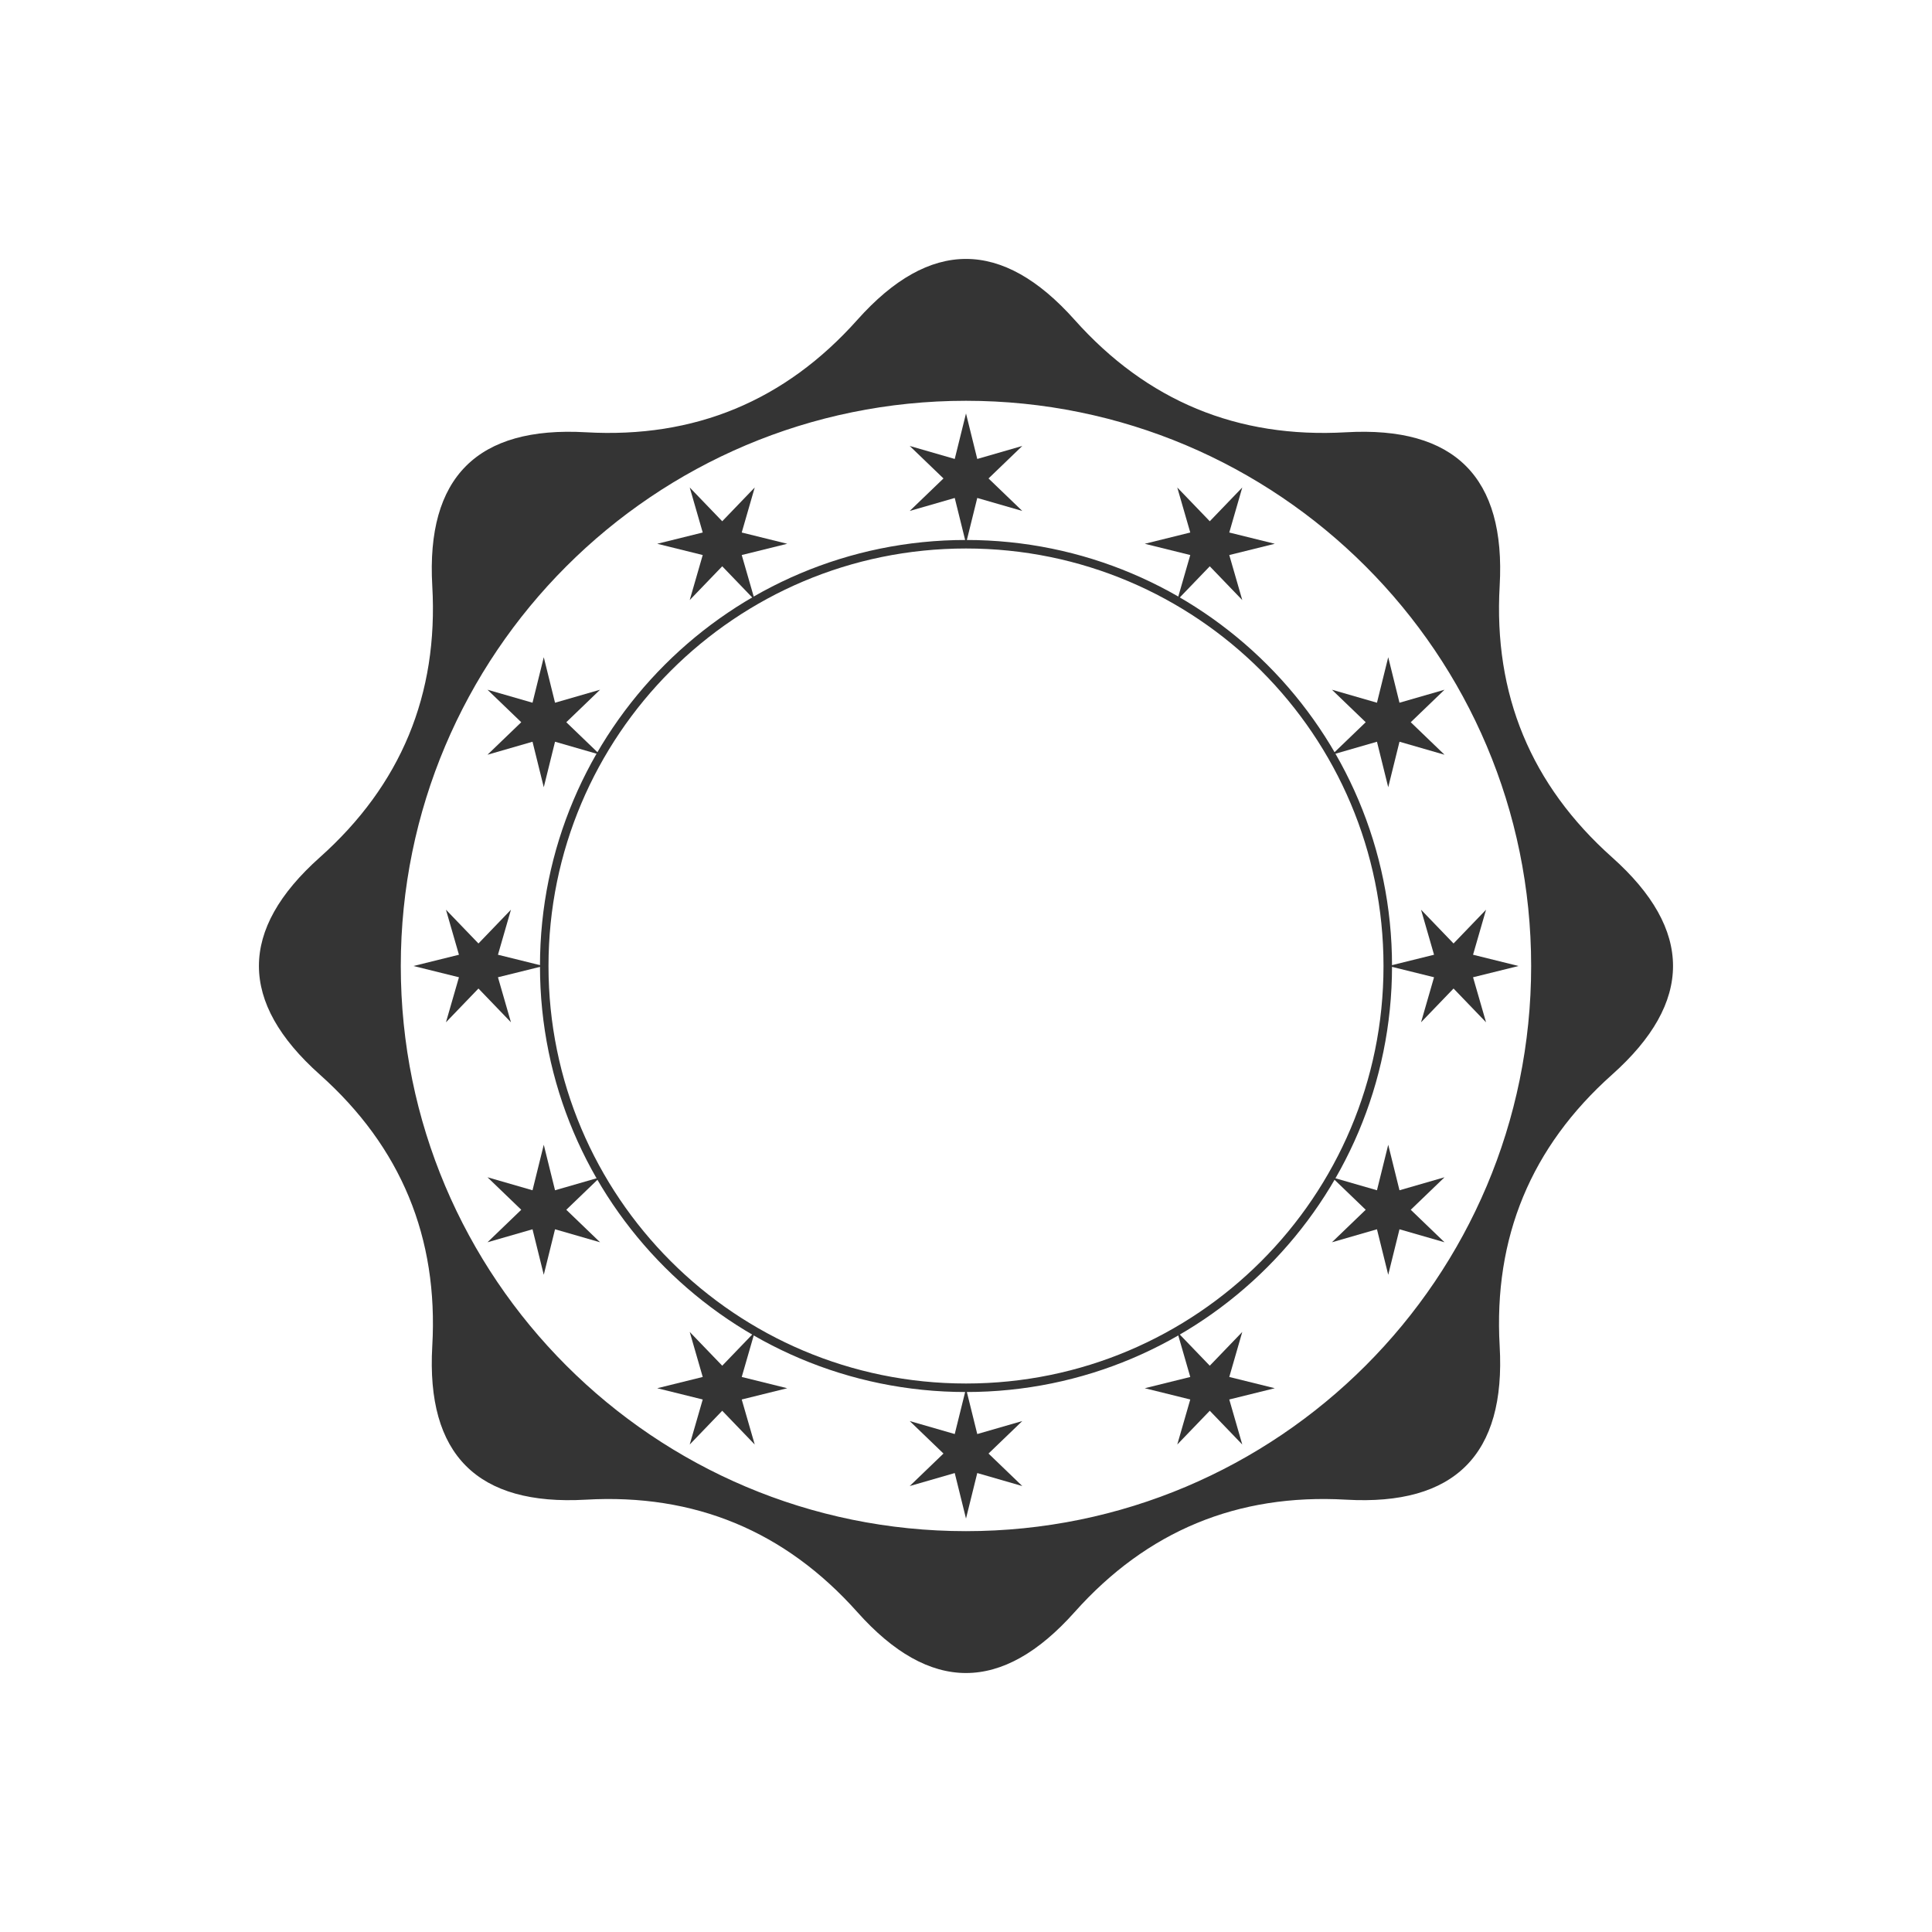 <?xml version="1.0" encoding="utf-8"?>
<!-- Generator: Adobe Illustrator 12.0.0, SVG Export Plug-In . SVG Version: 6.00 Build 51448)  -->
<!DOCTYPE svg PUBLIC "-//W3C//DTD SVG 1.1//EN" "http://www.w3.org/Graphics/SVG/1.1/DTD/svg11.dtd">
<svg  version="1.1" xmlns="http://www.w3.org/2000/svg" xmlns:xlink="http://www.w3.org/1999/xlink" width="1000" height="1000" viewBox="0 0 1000 1000"
	 overflow="visible" enable-background="new 0 0 1000 1000" xml:space="preserve">
<g id="Shape_1_1_" enable-background="new    ">
	<g id="Shape_1">
		<g>
			<path fill="#343434" d="M834.438,443.772c-42.021-37.475-61.425-84.319-58.21-140.532s-23.284-82.712-79.497-79.497
				s-103.058-16.188-140.532-58.211c-37.476-42.021-74.951-42.021-112.427,0c-37.475,42.022-84.319,61.426-140.532,58.211
				s-82.712,23.284-79.497,79.497s-16.189,103.057-58.211,140.532c-42.021,37.476-42.021,74.951,0,112.426
				c42.022,37.476,61.426,84.32,58.21,140.533c-3.215,56.213,23.285,82.712,79.498,79.497s103.057,16.188,140.532,58.21
				c37.476,42.022,74.951,42.022,112.427,0c37.475-42.021,84.319-61.425,140.532-58.21s82.712-23.284,79.497-79.497
				s16.188-103.058,58.21-140.532C876.461,518.724,876.461,481.248,834.438,443.772z M499.985,792.522
				c-161.563,0-292.537-130.973-292.537-292.537c0-161.563,130.973-292.537,292.537-292.537
				c161.564,0,292.537,130.974,292.537,292.537C792.522,661.55,661.55,792.522,499.985,792.522z"/>
		</g>
	</g>
</g>
<g id="Shape_2_1_" enable-background="new    ">
	<g id="Shape_2">
		<g>
			<path fill="#343434" d="M383.918,712.716l6.729-23.311l-16.824,17.483L357,689.405l6.729,23.311l-23.553,5.828l23.553,5.828
				L357,747.684l16.823-17.483l16.824,17.483l-6.729-23.312l23.553-5.828L383.918,712.716z M390.647,252.316L373.823,269.8
				L357,252.316l6.729,23.312l-23.553,5.828l23.553,5.828L357,310.595l16.823-17.483l16.824,17.483l-6.729-23.311l23.553-5.828
				l-23.553-5.828L390.647,252.316z M287.284,363.729l-5.828-23.553l-5.828,23.553L252.317,357l17.483,16.823l-17.483,16.824
				l23.311-6.729l5.828,23.553l5.828-23.553l23.311,6.729l-17.483-16.824L310.595,357L287.284,363.729z M712.716,383.918
				l5.828,23.553l5.828-23.553l23.312,6.729l-17.484-16.824L747.684,357l-23.312,6.729l-5.828-23.553l-5.828,23.553L689.404,357
				l17.484,16.823l-17.484,16.824L712.716,383.918z M287.284,616.082l-5.828-23.553l-5.828,23.553l-23.311-6.729l17.483,16.824
				L252.317,643l23.311-6.729l5.828,23.553l5.828-23.553L310.595,643l-17.483-16.823l17.483-16.824L287.284,616.082z
				 M257.741,505.828L281.294,500l-23.553-5.828l6.729-23.312l-16.824,17.484l-16.824-17.484l6.729,23.312L214,500l23.553,5.828
				l-6.729,23.312l16.824-17.484l16.824,17.484L257.741,505.828z M505.828,742.259L500,718.706l-5.828,23.553l-23.312-6.729
				l17.483,16.823l-17.483,16.824l23.312-6.729L500,786l5.828-23.553l23.311,6.729l-17.483-16.824l17.483-16.823L505.828,742.259z
				 M724.372,616.082l-5.828-23.553l-5.828,23.553l-23.312-6.729l17.484,16.824L689.404,643l23.312-6.729l5.828,23.553l5.828-23.553
				L747.684,643l-17.484-16.823l17.484-16.824L724.372,616.082z M786,500l-23.553-5.828l6.729-23.312l-16.824,17.484l-16.823-17.484
				l6.729,23.312L718.706,500l23.553,5.828l-6.729,23.312l16.823-17.484l16.824,17.484l-6.729-23.312L786,500z M505.828,237.553
				L500,214l-5.828,23.553l-23.312-6.729l17.483,16.824l-17.483,16.823l23.312-6.729L500,281.294l5.828-23.553l23.311,6.729
				l-17.483-16.823l17.483-16.824L505.828,237.553z M636.271,712.716L643,689.405l-16.823,17.483l-16.824-17.483l6.729,23.311
				l-23.553,5.828l23.553,5.828l-6.729,23.312l16.824-17.483L643,747.684l-6.729-23.312l23.553-5.828L636.271,712.716z M643,252.316
				L626.177,269.8l-16.824-17.483l6.729,23.312l-23.553,5.828l23.553,5.828l-6.729,23.311l16.824-17.483L643,310.595l-6.729-23.311
				l23.553-5.828l-23.553-5.828L643,252.316z"/>
		</g>
	</g>
</g>
<g id="Shape_4_1_" enable-background="new    ">
	<g id="Shape_4">
		<g>
			<path fill="#343434" d="M500,279.49c-121.784,0-220.51,98.726-220.51,220.51S378.216,720.51,500,720.51
				S720.51,621.784,720.51,500S621.784,279.49,500,279.49z M500,716.1c-119.349,0-216.099-96.751-216.099-216.1
				S380.651,283.9,500,283.9S716.1,380.651,716.1,500S619.349,716.1,500,716.1z"/>
		</g>
	</g>
</g>
</svg>
